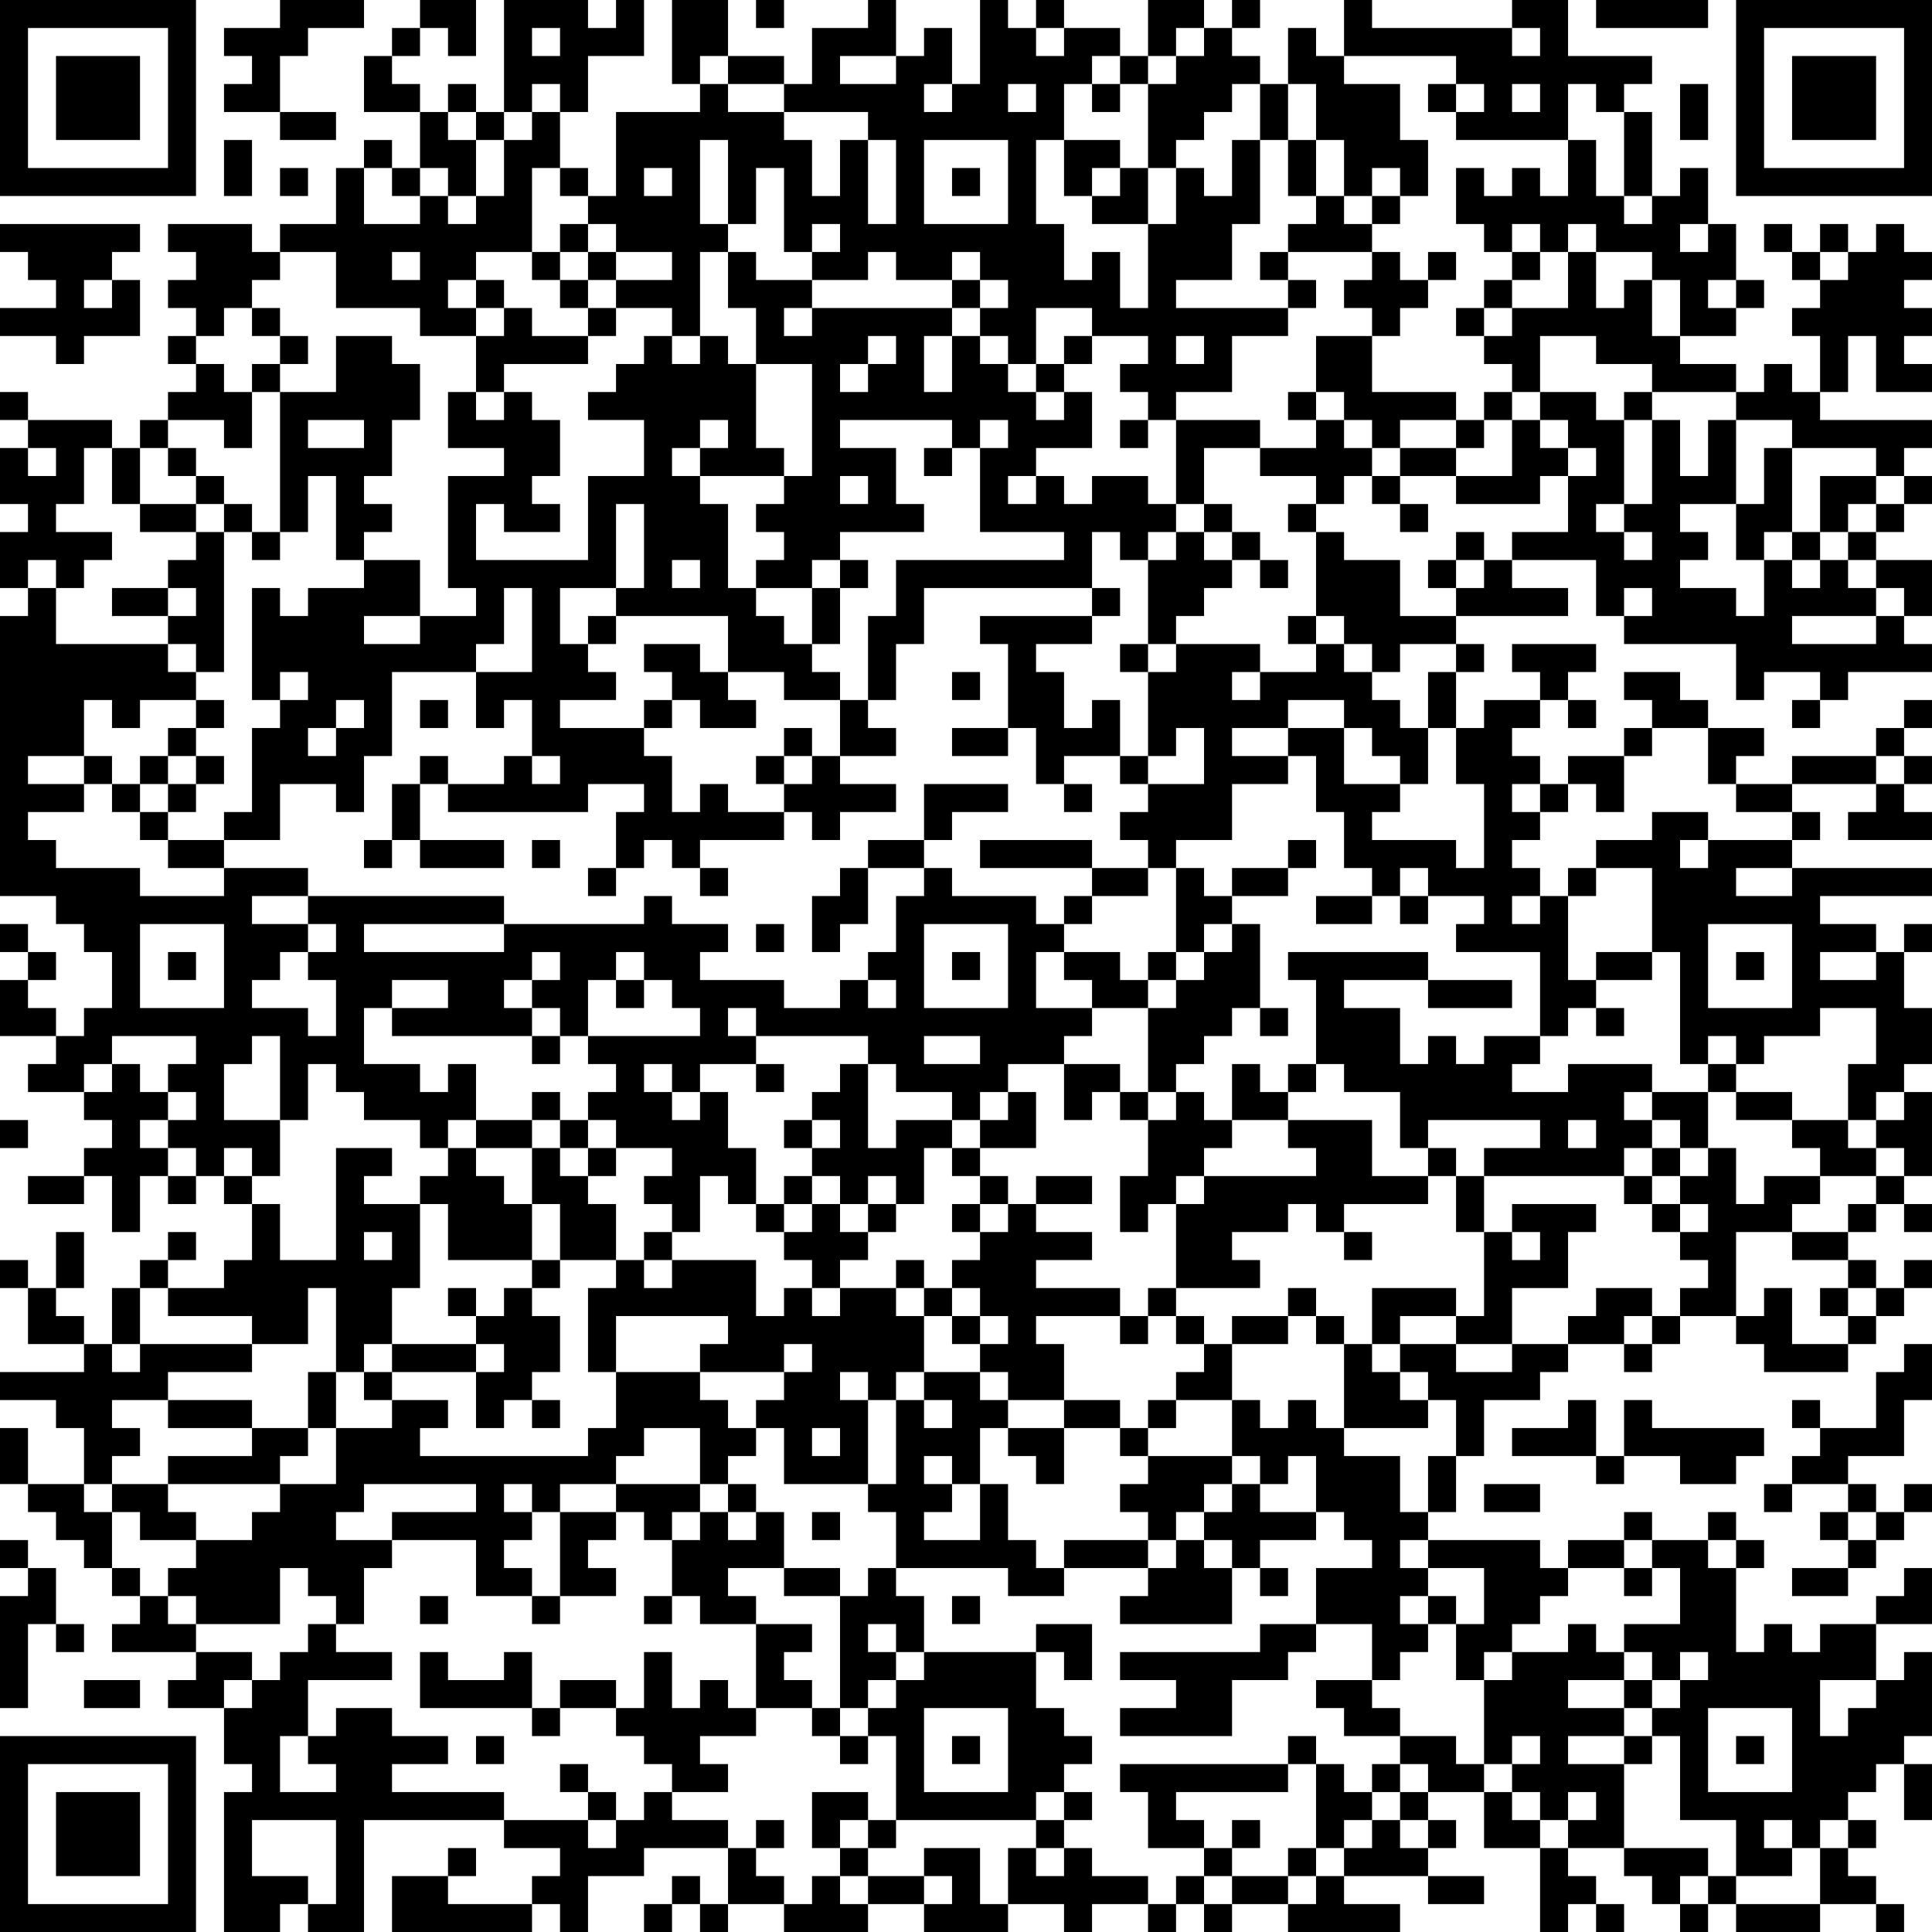 <?xml version="1.0" encoding="UTF-8"?>
<svg xmlns="http://www.w3.org/2000/svg" version="1.1" width="300" height="300" viewBox="0 0 300 300"><rect x="0" y="0" width="300" height="300" fill="#ffffff"/><g transform="scale(4.348)"><g transform="translate(0,0)"><path fill-rule="evenodd" d="M10 0L10 1L8 1L8 2L9 2L9 3L8 3L8 4L10 4L10 5L12 5L12 4L10 4L10 2L11 2L11 1L13 1L13 0ZM15 0L15 1L14 1L14 2L13 2L13 4L15 4L15 6L14 6L14 5L13 5L13 6L12 6L12 8L10 8L10 9L9 9L9 8L6 8L6 9L7 9L7 10L6 10L6 11L7 11L7 12L6 12L6 13L7 13L7 14L6 14L6 15L5 15L5 16L4 16L4 15L1 15L1 14L0 14L0 15L1 15L1 16L0 16L0 18L1 18L1 19L0 19L0 21L1 21L1 22L0 22L0 32L2 32L2 33L3 33L3 34L4 34L4 36L3 36L3 37L2 37L2 36L1 36L1 35L2 35L2 34L1 34L1 33L0 33L0 34L1 34L1 35L0 35L0 37L2 37L2 38L1 38L1 39L3 39L3 40L4 40L4 41L3 41L3 42L1 42L1 43L3 43L3 42L4 42L4 44L5 44L5 42L6 42L6 43L7 43L7 42L8 42L8 43L9 43L9 45L8 45L8 46L6 46L6 45L7 45L7 44L6 44L6 45L5 45L5 46L4 46L4 48L3 48L3 47L2 47L2 46L3 46L3 44L2 44L2 46L1 46L1 45L0 45L0 46L1 46L1 48L3 48L3 49L0 49L0 50L2 50L2 51L3 51L3 53L1 53L1 51L0 51L0 53L1 53L1 54L2 54L2 55L3 55L3 56L4 56L4 57L5 57L5 58L4 58L4 59L7 59L7 60L6 60L6 61L8 61L8 63L9 63L9 64L8 64L8 69L10 69L10 68L11 68L11 69L13 69L13 65L18 65L18 66L20 66L20 67L19 67L19 68L16 68L16 67L17 67L17 66L16 66L16 67L14 67L14 69L19 69L19 68L20 68L20 69L21 69L21 67L23 67L23 66L26 66L26 68L25 68L25 67L24 67L24 68L23 68L23 69L24 69L24 68L25 68L25 69L26 69L26 68L28 68L28 69L31 69L31 68L33 68L33 69L36 69L36 68L38 68L38 69L39 69L39 68L41 68L41 69L42 69L42 68L43 68L43 69L44 69L44 68L46 68L46 69L50 69L50 68L48 68L48 67L51 67L51 68L53 68L53 67L51 67L51 66L52 66L52 65L51 65L51 64L53 64L53 66L55 66L55 69L56 69L56 68L57 68L57 69L58 69L58 68L57 68L57 67L56 67L56 66L58 66L58 67L59 67L59 68L60 68L60 69L61 69L61 68L62 68L62 69L65 69L65 68L67 68L67 69L68 69L68 68L67 68L67 67L66 67L66 66L67 66L67 65L66 65L66 64L67 64L67 63L68 63L68 65L69 65L69 63L68 63L68 62L69 62L69 59L68 59L68 60L67 60L67 58L69 58L69 56L68 56L68 57L67 57L67 58L65 58L65 59L64 59L64 58L63 58L63 59L62 59L62 56L63 56L63 55L62 55L62 54L61 54L61 55L59 55L59 54L58 54L58 55L56 55L56 56L55 56L55 55L51 55L51 54L52 54L52 52L53 52L53 50L55 50L55 49L56 49L56 48L58 48L58 49L59 49L59 48L60 48L60 47L62 47L62 48L63 48L63 49L66 49L66 48L67 48L67 47L68 47L68 46L69 46L69 45L68 45L68 46L67 46L67 45L66 45L66 44L67 44L67 43L68 43L68 44L69 44L69 43L68 43L68 42L69 42L69 39L68 39L68 38L69 38L69 36L68 36L68 34L69 34L69 33L68 33L68 34L67 34L67 33L65 33L65 32L69 32L69 31L64 31L64 30L65 30L65 29L64 29L64 28L67 28L67 29L66 29L66 30L69 30L69 29L68 29L68 28L69 28L69 27L68 27L68 26L69 26L69 25L68 25L68 26L67 26L67 27L64 27L64 28L62 28L62 27L63 27L63 26L61 26L61 25L60 25L60 24L58 24L58 25L59 25L59 26L58 26L58 27L56 27L56 28L55 28L55 27L54 27L54 26L55 26L55 25L56 25L56 26L57 26L57 25L56 25L56 24L57 24L57 23L54 23L54 24L55 24L55 25L53 25L53 26L52 26L52 24L53 24L53 23L52 23L52 22L56 22L56 21L54 21L54 20L57 20L57 22L58 22L58 23L62 23L62 25L63 25L63 24L65 24L65 25L64 25L64 26L65 26L65 25L66 25L66 24L69 24L69 23L68 23L68 22L69 22L69 20L67 20L67 19L68 19L68 18L69 18L69 17L68 17L68 16L69 16L69 15L65 15L65 14L66 14L66 12L67 12L67 14L69 14L69 13L68 13L68 12L69 12L69 11L68 11L68 10L69 10L69 9L68 9L68 8L67 8L67 9L66 9L66 8L65 8L65 9L64 9L64 8L63 8L63 9L64 9L64 10L65 10L65 11L64 11L64 12L65 12L65 14L64 14L64 13L63 13L63 14L62 14L62 13L60 13L60 12L62 12L62 11L63 11L63 10L62 10L62 8L61 8L61 6L60 6L60 7L59 7L59 4L58 4L58 3L59 3L59 2L56 2L56 0L54 0L54 1L49 1L49 0L48 0L48 2L47 2L47 1L46 1L46 3L45 3L45 2L44 2L44 1L45 1L45 0L44 0L44 1L43 1L43 0L41 0L41 2L40 2L40 1L38 1L38 0L37 0L37 1L36 1L36 0L35 0L35 3L34 3L34 1L33 1L33 2L32 2L32 0L31 0L31 1L29 1L29 3L28 3L28 2L26 2L26 0L24 0L24 3L25 3L25 4L22 4L22 7L21 7L21 6L20 6L20 4L21 4L21 2L23 2L23 0L22 0L22 1L21 1L21 0L18 0L18 4L17 4L17 3L16 3L16 4L15 4L15 3L14 3L14 2L15 2L15 1L16 1L16 2L17 2L17 0ZM27 0L27 1L28 1L28 0ZM57 0L57 1L61 1L61 0ZM19 1L19 2L20 2L20 1ZM37 1L37 2L38 2L38 1ZM42 1L42 2L41 2L41 3L40 3L40 2L39 2L39 3L38 3L38 5L37 5L37 8L38 8L38 10L39 10L39 9L40 9L40 11L41 11L41 8L42 8L42 6L43 6L43 7L44 7L44 5L45 5L45 8L44 8L44 10L42 10L42 11L46 11L46 12L44 12L44 14L42 14L42 15L41 15L41 14L40 14L40 13L41 13L41 12L39 12L39 11L37 11L37 13L36 13L36 12L35 12L35 11L36 11L36 10L35 10L35 9L34 9L34 10L32 10L32 9L31 9L31 10L29 10L29 9L30 9L30 8L29 8L29 9L28 9L28 6L27 6L27 8L26 8L26 5L25 5L25 8L26 8L26 9L25 9L25 12L24 12L24 11L22 11L22 10L24 10L24 9L22 9L22 8L21 8L21 7L20 7L20 6L19 6L19 9L17 9L17 10L16 10L16 11L17 11L17 12L15 12L15 11L12 11L12 9L10 9L10 10L9 10L9 11L8 11L8 12L7 12L7 13L8 13L8 14L9 14L9 16L8 16L8 15L6 15L6 16L5 16L5 18L4 18L4 16L3 16L3 18L2 18L2 19L4 19L4 20L3 20L3 21L2 21L2 20L1 20L1 21L2 21L2 23L6 23L6 24L7 24L7 25L5 25L5 26L4 26L4 25L3 25L3 27L1 27L1 28L3 28L3 29L1 29L1 30L2 30L2 31L5 31L5 32L8 32L8 31L11 31L11 32L9 32L9 33L11 33L11 34L10 34L10 35L9 35L9 36L11 36L11 37L12 37L12 35L11 35L11 34L12 34L12 33L11 33L11 32L18 32L18 33L13 33L13 34L18 34L18 33L23 33L23 32L24 32L24 33L26 33L26 34L25 34L25 35L28 35L28 36L30 36L30 35L31 35L31 36L32 36L32 35L31 35L31 34L32 34L32 32L33 32L33 31L34 31L34 32L37 32L37 33L38 33L38 34L37 34L37 36L39 36L39 37L38 37L38 38L36 38L36 39L35 39L35 40L34 40L34 39L32 39L32 38L31 38L31 37L27 37L27 36L26 36L26 37L27 37L27 38L25 38L25 39L24 39L24 38L23 38L23 39L24 39L24 40L25 40L25 39L26 39L26 41L27 41L27 43L26 43L26 42L25 42L25 44L24 44L24 43L23 43L23 42L24 42L24 41L22 41L22 40L21 40L21 39L22 39L22 38L21 38L21 37L25 37L25 36L24 36L24 35L23 35L23 34L22 34L22 35L21 35L21 37L20 37L20 36L19 36L19 35L20 35L20 34L19 34L19 35L18 35L18 36L19 36L19 37L14 37L14 36L16 36L16 35L14 35L14 36L13 36L13 38L15 38L15 39L16 39L16 38L17 38L17 40L16 40L16 41L15 41L15 40L13 40L13 39L12 39L12 38L11 38L11 40L10 40L10 37L9 37L9 38L8 38L8 40L10 40L10 42L9 42L9 41L8 41L8 42L9 42L9 43L10 43L10 45L12 45L12 41L14 41L14 42L13 42L13 43L15 43L15 46L14 46L14 48L13 48L13 49L12 49L12 46L11 46L11 48L9 48L9 47L6 47L6 46L5 46L5 48L4 48L4 49L5 49L5 48L9 48L9 49L6 49L6 50L4 50L4 51L5 51L5 52L4 52L4 53L3 53L3 54L4 54L4 56L5 56L5 57L6 57L6 58L7 58L7 59L9 59L9 60L8 60L8 61L9 61L9 60L10 60L10 59L11 59L11 58L12 58L12 59L14 59L14 60L11 60L11 62L10 62L10 64L12 64L12 63L11 63L11 62L12 62L12 61L14 61L14 62L16 62L16 63L14 63L14 64L18 64L18 65L21 65L21 66L22 66L22 65L23 65L23 64L24 64L24 65L26 65L26 66L27 66L27 67L28 67L28 68L29 68L29 67L30 67L30 68L31 68L31 67L33 67L33 68L34 68L34 67L33 67L33 66L35 66L35 68L36 68L36 66L37 66L37 67L38 67L38 66L39 66L39 67L41 67L41 68L42 68L42 67L43 67L43 68L44 68L44 67L46 67L46 68L47 68L47 67L48 67L48 66L49 66L49 65L50 65L50 66L51 66L51 65L50 65L50 64L51 64L51 63L50 63L50 62L52 62L52 63L53 63L53 64L54 64L54 65L55 65L55 66L56 66L56 65L57 65L57 64L56 64L56 65L55 65L55 64L54 64L54 63L55 63L55 62L54 62L54 63L53 63L53 60L54 60L54 59L56 59L56 58L57 58L57 59L58 59L58 60L56 60L56 61L58 61L58 62L56 62L56 63L58 63L58 66L61 66L61 67L60 67L60 68L61 68L61 67L62 67L62 68L65 68L65 66L66 66L66 65L65 65L65 66L64 66L64 65L63 65L63 66L64 66L64 67L62 67L62 65L60 65L60 62L59 62L59 61L60 61L60 60L61 60L61 59L60 59L60 60L59 60L59 59L58 59L58 58L60 58L60 56L59 56L59 55L58 55L58 56L56 56L56 57L55 57L55 58L54 58L54 59L53 59L53 60L52 60L52 58L53 58L53 56L51 56L51 55L50 55L50 56L51 56L51 57L50 57L50 58L51 58L51 59L50 59L50 60L49 60L49 58L47 58L47 56L49 56L49 55L48 55L48 54L47 54L47 52L46 52L46 53L45 53L45 52L44 52L44 50L45 50L45 51L46 51L46 50L47 50L47 51L48 51L48 52L50 52L50 54L51 54L51 52L52 52L52 50L51 50L51 49L50 49L50 48L52 48L52 49L54 49L54 48L56 48L56 47L57 47L57 46L59 46L59 47L58 47L58 48L59 48L59 47L60 47L60 46L61 46L61 45L60 45L60 44L61 44L61 43L60 43L60 42L61 42L61 41L62 41L62 43L63 43L63 42L65 42L65 43L64 43L64 44L62 44L62 47L63 47L63 46L64 46L64 48L66 48L66 47L67 47L67 46L66 46L66 45L64 45L64 44L66 44L66 43L67 43L67 42L68 42L68 41L67 41L67 40L68 40L68 39L67 39L67 40L66 40L66 38L67 38L67 36L65 36L65 37L63 37L63 38L62 38L62 37L61 37L61 38L60 38L60 34L59 34L59 31L57 31L57 30L59 30L59 29L61 29L61 30L60 30L60 31L61 31L61 30L64 30L64 29L62 29L62 28L61 28L61 26L59 26L59 27L58 27L58 29L57 29L57 28L56 28L56 29L55 29L55 28L54 28L54 29L55 29L55 30L54 30L54 31L55 31L55 32L54 32L54 33L55 33L55 32L56 32L56 35L57 35L57 36L56 36L56 37L55 37L55 34L52 34L52 33L53 33L53 32L51 32L51 31L50 31L50 32L49 32L49 31L48 31L48 29L47 29L47 27L46 27L46 26L48 26L48 28L50 28L50 29L49 29L49 30L52 30L52 31L53 31L53 28L52 28L52 26L51 26L51 24L52 24L52 23L50 23L50 24L49 24L49 23L48 23L48 22L47 22L47 19L48 19L48 20L50 20L50 22L52 22L52 21L53 21L53 20L54 20L54 19L56 19L56 17L57 17L57 16L56 16L56 15L55 15L55 14L57 14L57 15L58 15L58 18L57 18L57 19L58 19L58 20L59 20L59 19L58 19L58 18L59 18L59 15L60 15L60 17L61 17L61 15L62 15L62 18L60 18L60 19L61 19L61 20L60 20L60 21L62 21L62 22L63 22L63 20L64 20L64 21L65 21L65 20L66 20L66 21L67 21L67 22L64 22L64 23L67 23L67 22L68 22L68 21L67 21L67 20L66 20L66 19L67 19L67 18L68 18L68 17L67 17L67 16L64 16L64 15L62 15L62 14L59 14L59 13L57 13L57 12L55 12L55 14L54 14L54 13L53 13L53 12L54 12L54 11L56 11L56 9L57 9L57 11L58 11L58 10L59 10L59 12L60 12L60 10L59 10L59 9L57 9L57 8L56 8L56 9L55 9L55 8L54 8L54 9L53 9L53 8L52 8L52 6L53 6L53 7L54 7L54 6L55 6L55 7L56 7L56 5L57 5L57 7L58 7L58 8L59 8L59 7L58 7L58 4L57 4L57 3L56 3L56 5L52 5L52 4L53 4L53 3L52 3L52 2L48 2L48 3L50 3L50 5L51 5L51 7L50 7L50 6L49 6L49 7L48 7L48 5L47 5L47 3L46 3L46 5L45 5L45 3L44 3L44 4L43 4L43 5L42 5L42 6L41 6L41 3L42 3L42 2L43 2L43 1ZM54 1L54 2L55 2L55 1ZM25 2L25 3L26 3L26 4L28 4L28 5L29 5L29 7L30 7L30 5L31 5L31 8L32 8L32 5L31 5L31 4L28 4L28 3L26 3L26 2ZM30 2L30 3L32 3L32 2ZM19 3L19 4L18 4L18 5L17 5L17 4L16 4L16 5L17 5L17 7L16 7L16 6L15 6L15 7L14 7L14 6L13 6L13 8L15 8L15 7L16 7L16 8L17 8L17 7L18 7L18 5L19 5L19 4L20 4L20 3ZM33 3L33 4L34 4L34 3ZM36 3L36 4L37 4L37 3ZM39 3L39 4L40 4L40 3ZM51 3L51 4L52 4L52 3ZM54 3L54 4L55 4L55 3ZM60 3L60 5L61 5L61 3ZM8 5L8 7L9 7L9 5ZM33 5L33 8L36 8L36 5ZM38 5L38 7L39 7L39 8L41 8L41 6L40 6L40 5ZM46 5L46 7L47 7L47 8L46 8L46 9L45 9L45 10L46 10L46 11L47 11L47 10L46 10L46 9L49 9L49 10L48 10L48 11L49 11L49 12L47 12L47 14L46 14L46 15L47 15L47 16L45 16L45 15L42 15L42 18L41 18L41 17L39 17L39 18L38 18L38 17L37 17L37 16L39 16L39 14L38 14L38 13L39 13L39 12L38 12L38 13L37 13L37 14L36 14L36 13L35 13L35 12L34 12L34 11L35 11L35 10L34 10L34 11L29 11L29 10L27 10L27 9L26 9L26 11L27 11L27 13L26 13L26 12L25 12L25 13L24 13L24 12L23 12L23 13L22 13L22 14L21 14L21 15L23 15L23 17L21 17L21 20L17 20L17 18L18 18L18 19L20 19L20 18L19 18L19 17L20 17L20 15L19 15L19 14L18 14L18 13L21 13L21 12L22 12L22 11L21 11L21 10L22 10L22 9L21 9L21 8L20 8L20 9L19 9L19 10L20 10L20 11L21 11L21 12L19 12L19 11L18 11L18 10L17 10L17 11L18 11L18 12L17 12L17 14L16 14L16 16L18 16L18 17L16 17L16 21L17 21L17 22L15 22L15 20L13 20L13 19L14 19L14 18L13 18L13 17L14 17L14 15L15 15L15 13L14 13L14 12L12 12L12 14L10 14L10 13L11 13L11 12L10 12L10 11L9 11L9 12L10 12L10 13L9 13L9 14L10 14L10 19L9 19L9 18L8 18L8 17L7 17L7 16L6 16L6 17L7 17L7 18L5 18L5 19L7 19L7 20L6 20L6 21L4 21L4 22L6 22L6 23L7 23L7 24L8 24L8 19L9 19L9 20L10 20L10 19L11 19L11 17L12 17L12 20L13 20L13 21L11 21L11 22L10 22L10 21L9 21L9 25L10 25L10 26L9 26L9 29L8 29L8 30L6 30L6 29L7 29L7 28L8 28L8 27L7 27L7 26L8 26L8 25L7 25L7 26L6 26L6 27L5 27L5 28L4 28L4 27L3 27L3 28L4 28L4 29L5 29L5 30L6 30L6 31L8 31L8 30L10 30L10 28L12 28L12 29L13 29L13 27L14 27L14 24L17 24L17 26L18 26L18 25L19 25L19 27L18 27L18 28L16 28L16 27L15 27L15 28L14 28L14 30L13 30L13 31L14 31L14 30L15 30L15 31L18 31L18 30L15 30L15 28L16 28L16 29L21 29L21 28L23 28L23 29L22 29L22 31L21 31L21 32L22 32L22 31L23 31L23 30L24 30L24 31L25 31L25 32L26 32L26 31L25 31L25 30L28 30L28 29L29 29L29 30L30 30L30 29L32 29L32 28L30 28L30 27L32 27L32 26L31 26L31 25L32 25L32 23L33 23L33 21L39 21L39 22L35 22L35 23L36 23L36 26L34 26L34 27L36 27L36 26L37 26L37 28L38 28L38 29L39 29L39 28L38 28L38 27L40 27L40 28L41 28L41 29L40 29L40 30L41 30L41 31L39 31L39 30L35 30L35 31L39 31L39 32L38 32L38 33L39 33L39 32L41 32L41 31L42 31L42 34L41 34L41 35L40 35L40 34L38 34L38 35L39 35L39 36L41 36L41 39L40 39L40 38L38 38L38 40L39 40L39 39L40 39L40 40L41 40L41 42L40 42L40 44L41 44L41 43L42 43L42 46L41 46L41 47L40 47L40 46L37 46L37 45L39 45L39 44L37 44L37 43L39 43L39 42L37 42L37 43L36 43L36 42L35 42L35 41L37 41L37 39L36 39L36 40L35 40L35 41L34 41L34 40L32 40L32 41L31 41L31 38L30 38L30 39L29 39L29 40L28 40L28 41L29 41L29 42L28 42L28 43L27 43L27 44L28 44L28 45L29 45L29 46L28 46L28 47L27 47L27 45L24 45L24 44L23 44L23 45L22 45L22 43L21 43L21 42L22 42L22 41L21 41L21 40L20 40L20 39L19 39L19 40L17 40L17 41L16 41L16 42L15 42L15 43L16 43L16 45L19 45L19 46L18 46L18 47L17 47L17 46L16 46L16 47L17 47L17 48L14 48L14 49L13 49L13 50L14 50L14 51L12 51L12 49L11 49L11 51L9 51L9 50L6 50L6 51L9 51L9 52L6 52L6 53L4 53L4 54L5 54L5 55L7 55L7 56L6 56L6 57L7 57L7 58L10 58L10 56L11 56L11 57L12 57L12 58L13 58L13 56L14 56L14 55L17 55L17 57L19 57L19 58L20 58L20 57L22 57L22 56L21 56L21 55L22 55L22 54L23 54L23 55L24 55L24 57L23 57L23 58L24 58L24 57L25 57L25 58L27 58L27 61L26 61L26 60L25 60L25 61L24 61L24 59L23 59L23 61L22 61L22 60L20 60L20 61L19 61L19 59L18 59L18 60L16 60L16 59L15 59L15 61L19 61L19 62L20 62L20 61L22 61L22 62L23 62L23 63L24 63L24 64L26 64L26 63L25 63L25 62L27 62L27 61L29 61L29 62L30 62L30 63L31 63L31 62L32 62L32 65L31 65L31 64L29 64L29 66L30 66L30 67L31 67L31 66L32 66L32 65L37 65L37 66L38 66L38 65L39 65L39 64L38 64L38 63L39 63L39 62L38 62L38 61L37 61L37 59L38 59L38 60L39 60L39 58L37 58L37 59L33 59L33 57L32 57L32 56L36 56L36 57L38 57L38 56L41 56L41 57L40 57L40 58L44 58L44 56L45 56L45 57L46 57L46 56L45 56L45 55L47 55L47 54L45 54L45 53L44 53L44 52L41 52L41 51L42 51L42 50L44 50L44 48L46 48L46 47L47 47L47 48L48 48L48 51L51 51L51 50L50 50L50 49L49 49L49 48L50 48L50 47L52 47L52 48L54 48L54 46L56 46L56 44L57 44L57 43L54 43L54 44L53 44L53 42L58 42L58 43L59 43L59 44L60 44L60 43L59 43L59 42L60 42L60 41L61 41L61 39L62 39L62 40L64 40L64 41L65 41L65 42L67 42L67 41L66 41L66 40L64 40L64 39L62 39L62 38L61 38L61 39L59 39L59 38L56 38L56 39L54 39L54 38L55 38L55 37L53 37L53 38L52 38L52 37L51 37L51 38L50 38L50 36L48 36L48 35L51 35L51 36L54 36L54 35L51 35L51 34L46 34L46 35L47 35L47 38L46 38L46 39L45 39L45 38L44 38L44 40L43 40L43 39L42 39L42 38L43 38L43 37L44 37L44 36L45 36L45 37L46 37L46 36L45 36L45 33L44 33L44 32L46 32L46 31L47 31L47 30L46 30L46 31L44 31L44 32L43 32L43 31L42 31L42 30L44 30L44 28L46 28L46 27L44 27L44 26L46 26L46 25L48 25L48 26L49 26L49 27L50 27L50 28L51 28L51 26L50 26L50 25L49 25L49 24L48 24L48 23L47 23L47 22L46 22L46 23L47 23L47 24L45 24L45 23L42 23L42 22L43 22L43 21L44 21L44 20L45 20L45 21L46 21L46 20L45 20L45 19L44 19L44 18L43 18L43 16L45 16L45 17L47 17L47 18L46 18L46 19L47 19L47 18L48 18L48 17L49 17L49 18L50 18L50 19L51 19L51 18L50 18L50 17L52 17L52 18L55 18L55 17L56 17L56 16L55 16L55 15L54 15L54 14L53 14L53 15L52 15L52 14L49 14L49 12L50 12L50 11L51 11L51 10L52 10L52 9L51 9L51 10L50 10L50 9L49 9L49 8L50 8L50 7L49 7L49 8L48 8L48 7L47 7L47 5ZM10 6L10 7L11 7L11 6ZM23 6L23 7L24 7L24 6ZM34 6L34 7L35 7L35 6ZM39 6L39 7L40 7L40 6ZM0 8L0 9L1 9L1 10L2 10L2 11L0 11L0 12L2 12L2 13L3 13L3 12L5 12L5 10L4 10L4 9L5 9L5 8ZM60 8L60 9L61 9L61 8ZM14 9L14 10L15 10L15 9ZM20 9L20 10L21 10L21 9ZM54 9L54 10L53 10L53 11L52 11L52 12L53 12L53 11L54 11L54 10L55 10L55 9ZM65 9L65 10L66 10L66 9ZM3 10L3 11L4 11L4 10ZM61 10L61 11L62 11L62 10ZM28 11L28 12L29 12L29 11ZM31 12L31 13L30 13L30 14L31 14L31 13L32 13L32 12ZM33 12L33 14L34 14L34 12ZM42 12L42 13L43 13L43 12ZM27 13L27 16L28 16L28 17L25 17L25 16L26 16L26 15L25 15L25 16L24 16L24 17L25 17L25 18L26 18L26 21L27 21L27 22L28 22L28 23L29 23L29 24L30 24L30 25L28 25L28 24L26 24L26 22L22 22L22 21L23 21L23 18L22 18L22 21L20 21L20 23L21 23L21 24L22 24L22 25L20 25L20 26L23 26L23 27L24 27L24 29L25 29L25 28L26 28L26 29L28 29L28 28L29 28L29 27L30 27L30 25L31 25L31 22L32 22L32 20L38 20L38 19L35 19L35 16L36 16L36 15L35 15L35 16L34 16L34 15L30 15L30 16L32 16L32 18L33 18L33 19L30 19L30 20L29 20L29 21L27 21L27 20L28 20L28 19L27 19L27 18L28 18L28 17L29 17L29 13ZM17 14L17 15L18 15L18 14ZM37 14L37 15L38 15L38 14ZM47 14L47 15L48 15L48 16L49 16L49 17L50 17L50 16L52 16L52 17L54 17L54 15L53 15L53 16L52 16L52 15L50 15L50 16L49 16L49 15L48 15L48 14ZM58 14L58 15L59 15L59 14ZM11 15L11 16L13 16L13 15ZM40 15L40 16L41 16L41 15ZM1 16L1 17L2 17L2 16ZM33 16L33 17L34 17L34 16ZM63 16L63 18L62 18L62 20L63 20L63 19L64 19L64 20L65 20L65 19L66 19L66 18L67 18L67 17L65 17L65 19L64 19L64 16ZM30 17L30 18L31 18L31 17ZM36 17L36 18L37 18L37 17ZM7 18L7 19L8 19L8 18ZM42 18L42 19L41 19L41 20L40 20L40 19L39 19L39 21L40 21L40 22L39 22L39 23L37 23L37 24L38 24L38 26L39 26L39 25L40 25L40 27L41 27L41 28L43 28L43 26L42 26L42 27L41 27L41 24L42 24L42 23L41 23L41 20L42 20L42 19L43 19L43 20L44 20L44 19L43 19L43 18ZM52 19L52 20L51 20L51 21L52 21L52 20L53 20L53 19ZM24 20L24 21L25 21L25 20ZM30 20L30 21L29 21L29 23L30 23L30 21L31 21L31 20ZM6 21L6 22L7 22L7 21ZM18 21L18 23L17 23L17 24L19 24L19 21ZM58 21L58 22L59 22L59 21ZM13 22L13 23L15 23L15 22ZM21 22L21 23L22 23L22 22ZM23 23L23 24L24 24L24 25L23 25L23 26L24 26L24 25L25 25L25 26L27 26L27 25L26 25L26 24L25 24L25 23ZM40 23L40 24L41 24L41 23ZM10 24L10 25L11 25L11 24ZM34 24L34 25L35 25L35 24ZM44 24L44 25L45 25L45 24ZM12 25L12 26L11 26L11 27L12 27L12 26L13 26L13 25ZM15 25L15 26L16 26L16 25ZM28 26L28 27L27 27L27 28L28 28L28 27L29 27L29 26ZM6 27L6 28L5 28L5 29L6 29L6 28L7 28L7 27ZM19 27L19 28L20 28L20 27ZM67 27L67 28L68 28L68 27ZM33 28L33 30L31 30L31 31L30 31L30 32L29 32L29 34L30 34L30 33L31 33L31 31L33 31L33 30L34 30L34 29L36 29L36 28ZM19 30L19 31L20 31L20 30ZM56 31L56 32L57 32L57 31ZM62 31L62 32L64 32L64 31ZM47 32L47 33L49 33L49 32ZM50 32L50 33L51 33L51 32ZM5 33L5 36L8 36L8 33ZM27 33L27 34L28 34L28 33ZM33 33L33 36L36 36L36 33ZM43 33L43 34L42 34L42 35L41 35L41 36L42 36L42 35L43 35L43 34L44 34L44 33ZM61 33L61 36L64 36L64 33ZM6 34L6 35L7 35L7 34ZM34 34L34 35L35 35L35 34ZM57 34L57 35L59 35L59 34ZM62 34L62 35L63 35L63 34ZM65 34L65 35L67 35L67 34ZM22 35L22 36L23 36L23 35ZM57 36L57 37L58 37L58 36ZM4 37L4 38L3 38L3 39L4 39L4 38L5 38L5 39L6 39L6 40L5 40L5 41L6 41L6 42L7 42L7 41L6 41L6 40L7 40L7 39L6 39L6 38L7 38L7 37ZM19 37L19 38L20 38L20 37ZM33 37L33 38L35 38L35 37ZM27 38L27 39L28 39L28 38ZM47 38L47 39L46 39L46 40L44 40L44 41L43 41L43 42L42 42L42 43L43 43L43 42L47 42L47 41L46 41L46 40L49 40L49 42L51 42L51 43L48 43L48 44L47 44L47 43L46 43L46 44L44 44L44 45L45 45L45 46L42 46L42 47L41 47L41 48L40 48L40 47L37 47L37 48L38 48L38 50L36 50L36 49L35 49L35 48L36 48L36 47L35 47L35 46L34 46L34 45L35 45L35 44L36 44L36 43L35 43L35 42L34 42L34 41L33 41L33 43L32 43L32 42L31 42L31 43L30 43L30 42L29 42L29 43L28 43L28 44L29 44L29 43L30 43L30 44L31 44L31 45L30 45L30 46L29 46L29 47L30 47L30 46L32 46L32 47L33 47L33 49L32 49L32 50L31 50L31 49L30 49L30 50L31 50L31 53L28 53L28 51L27 51L27 50L28 50L28 49L29 49L29 48L28 48L28 49L25 49L25 48L26 48L26 47L22 47L22 49L21 49L21 46L22 46L22 45L20 45L20 43L19 43L19 41L20 41L20 42L21 42L21 41L20 41L20 40L19 40L19 41L17 41L17 42L18 42L18 43L19 43L19 45L20 45L20 46L19 46L19 47L20 47L20 49L19 49L19 50L18 50L18 51L17 51L17 49L18 49L18 48L17 48L17 49L14 49L14 50L16 50L16 51L15 51L15 52L21 52L21 51L22 51L22 49L25 49L25 50L26 50L26 51L27 51L27 52L26 52L26 53L25 53L25 51L23 51L23 52L22 52L22 53L20 53L20 54L19 54L19 53L18 53L18 54L19 54L19 55L18 55L18 56L19 56L19 57L20 57L20 54L22 54L22 53L25 53L25 54L24 54L24 55L25 55L25 54L26 54L26 55L27 55L27 54L28 54L28 56L26 56L26 57L27 57L27 58L29 58L29 59L28 59L28 60L29 60L29 61L30 61L30 62L31 62L31 61L32 61L32 60L33 60L33 59L32 59L32 58L31 58L31 59L32 59L32 60L31 60L31 61L30 61L30 57L31 57L31 56L32 56L32 54L31 54L31 53L32 53L32 50L33 50L33 51L34 51L34 50L33 50L33 49L35 49L35 50L36 50L36 51L35 51L35 53L34 53L34 52L33 52L33 53L34 53L34 54L33 54L33 55L35 55L35 53L36 53L36 55L37 55L37 56L38 56L38 55L41 55L41 56L42 56L42 55L43 55L43 56L44 56L44 55L43 55L43 54L44 54L44 53L43 53L43 54L42 54L42 55L41 55L41 54L40 54L40 53L41 53L41 52L40 52L40 51L41 51L41 50L42 50L42 49L43 49L43 48L44 48L44 47L46 47L46 46L47 46L47 47L48 47L48 48L49 48L49 46L52 46L52 47L53 47L53 44L52 44L52 42L53 42L53 41L55 41L55 40L51 40L51 41L50 41L50 39L48 39L48 38ZM41 39L41 40L42 40L42 39ZM58 39L58 40L59 40L59 41L58 41L58 42L59 42L59 41L60 41L60 40L59 40L59 39ZM0 40L0 41L1 41L1 40ZM29 40L29 41L30 41L30 40ZM56 40L56 41L57 41L57 40ZM51 41L51 42L52 42L52 41ZM31 43L31 44L32 44L32 43ZM34 43L34 44L35 44L35 43ZM13 44L13 45L14 45L14 44ZM48 44L48 45L49 45L49 44ZM54 44L54 45L55 45L55 44ZM23 45L23 46L24 46L24 45ZM32 45L32 46L33 46L33 47L34 47L34 48L35 48L35 47L34 47L34 46L33 46L33 45ZM65 46L65 47L66 47L66 46ZM42 47L42 48L43 48L43 47ZM68 48L68 49L67 49L67 51L65 51L65 50L64 50L64 51L65 51L65 52L64 52L64 53L63 53L63 54L64 54L64 53L66 53L66 54L65 54L65 55L66 55L66 56L64 56L64 57L66 57L66 56L67 56L67 55L68 55L68 54L69 54L69 53L68 53L68 54L67 54L67 53L66 53L66 52L68 52L68 50L69 50L69 48ZM19 50L19 51L20 51L20 50ZM38 50L38 51L36 51L36 52L37 52L37 53L38 53L38 51L40 51L40 50ZM56 50L56 51L54 51L54 52L57 52L57 53L58 53L58 52L60 52L60 53L62 53L62 52L63 52L63 51L59 51L59 50L58 50L58 52L57 52L57 50ZM11 51L11 52L10 52L10 53L6 53L6 54L7 54L7 55L9 55L9 54L10 54L10 53L12 53L12 51ZM29 51L29 52L30 52L30 51ZM13 53L13 54L12 54L12 55L14 55L14 54L17 54L17 53ZM26 53L26 54L27 54L27 53ZM53 53L53 54L55 54L55 53ZM29 54L29 55L30 55L30 54ZM66 54L66 55L67 55L67 54ZM0 55L0 56L1 56L1 57L0 57L0 61L1 61L1 58L2 58L2 59L3 59L3 58L2 58L2 56L1 56L1 55ZM61 55L61 56L62 56L62 55ZM28 56L28 57L30 57L30 56ZM58 56L58 57L59 57L59 56ZM15 57L15 58L16 58L16 57ZM34 57L34 58L35 58L35 57ZM51 57L51 58L52 58L52 57ZM45 58L45 59L40 59L40 60L42 60L42 61L40 61L40 62L44 62L44 60L46 60L46 59L47 59L47 58ZM3 60L3 61L5 61L5 60ZM47 60L47 61L48 61L48 62L50 62L50 61L49 61L49 60ZM58 60L58 61L59 61L59 60ZM65 60L65 62L66 62L66 61L67 61L67 60ZM33 61L33 64L36 64L36 61ZM61 61L61 64L64 64L64 61ZM17 62L17 63L18 63L18 62ZM34 62L34 63L35 63L35 62ZM46 62L46 63L40 63L40 64L41 64L41 66L43 66L43 67L44 67L44 66L45 66L45 65L44 65L44 66L43 66L43 65L42 65L42 64L46 64L46 63L47 63L47 66L46 66L46 67L47 67L47 66L48 66L48 65L49 65L49 64L50 64L50 63L49 63L49 64L48 64L48 63L47 63L47 62ZM58 62L58 63L59 63L59 62ZM62 62L62 63L63 63L63 62ZM20 63L20 64L21 64L21 65L22 65L22 64L21 64L21 63ZM37 64L37 65L38 65L38 64ZM9 65L9 67L11 67L11 68L12 68L12 65ZM27 65L27 66L28 66L28 65ZM30 65L30 66L31 66L31 65ZM0 0L0 7L7 7L7 0ZM1 1L1 6L6 6L6 1ZM2 2L2 5L5 5L5 2ZM62 0L62 7L69 7L69 0ZM63 1L63 6L68 6L68 1ZM64 2L64 5L67 5L67 2ZM0 62L0 69L7 69L7 62ZM1 63L1 68L6 68L6 63ZM2 64L2 67L5 67L5 64Z" fill="#000000"/></g></g></svg>
